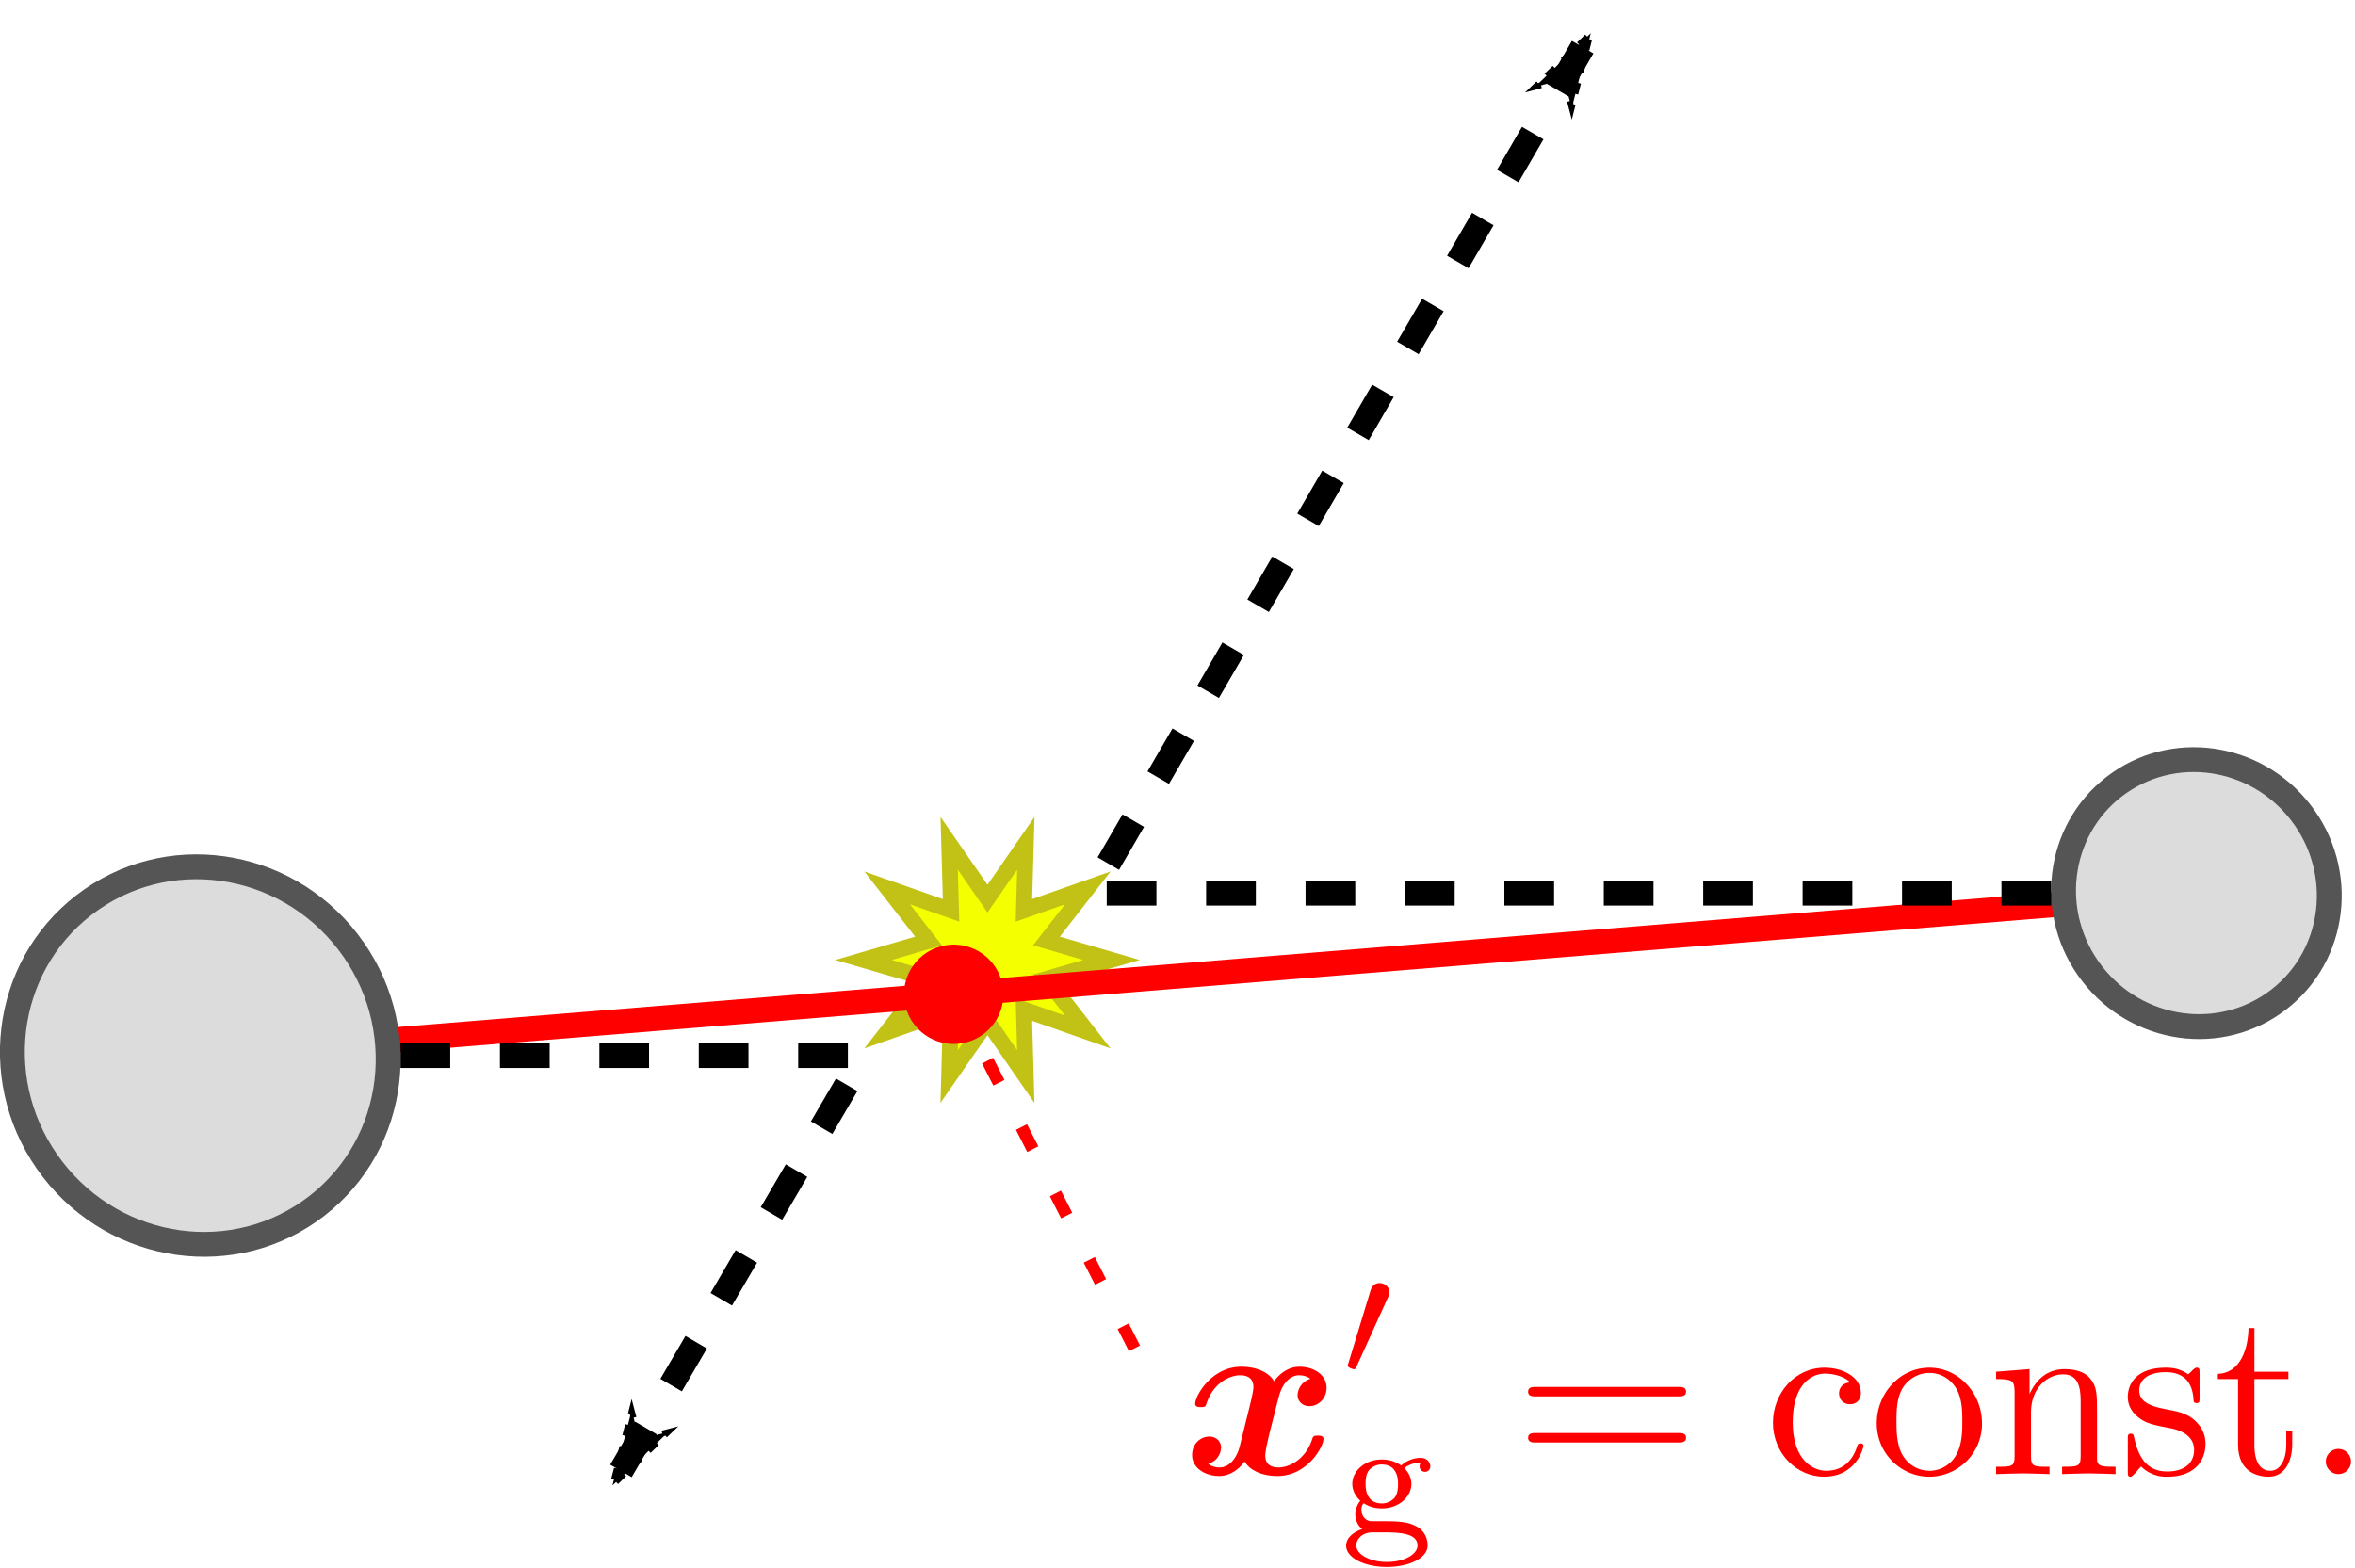 <svg width="189.448" height="126.202" viewBox="0 0 50.125 33.391" xml:space="preserve" xmlns:xlink="http://www.w3.org/1999/xlink" xmlns="http://www.w3.org/2000/svg">
<defs>
<path id="c" d="M6.408-4.794a.893.893 0 0 0-.646.825c0 .263.204.55.598.55.419 0 .86-.347.86-.933 0-.633-.633-1.052-1.362-1.052-.681 0-1.124.514-1.28.73-.298-.503-.968-.73-1.649-.73-1.506 0-2.32 1.47-2.32 1.865 0 .168.18.168.288.168.143 0 .227 0 .275-.156.346-1.088 1.207-1.446 1.697-1.446.455 0 .67.215.67.597 0 .228-.168.885-.275 1.315l-.407 1.638c-.179.73-.61 1.088-1.016 1.088-.06 0-.335 0-.574-.18a.893.893 0 0 0 .646-.824c0-.263-.203-.55-.598-.55-.418 0-.86.347-.86.933 0 .633.633 1.052 1.362 1.052.682 0 1.124-.514 1.28-.73.298.502.968.73 1.65.73 1.506 0 2.318-1.47 2.318-1.865 0-.168-.179-.168-.286-.168-.144 0-.228 0-.275.156C6.157-.693 5.296-.335 4.806-.335c-.454 0-.67-.215-.67-.598 0-.25.156-.884.263-1.327.084-.31.36-1.434.419-1.625.18-.718.598-1.088 1.016-1.088.06 0 .335 0 .574.179z"/>
<path id="l" d="M2.295-.634a.638.638 0 0 0-.633-.633.638.638 0 0 0-.634.633c0 .347.287.634.634.634a.638.638 0 0 0 .633-.634Z"/>
<path id="e" d="M1.205-1.49c.126.076.427.26.912.26.862 0 1.49-.578 1.49-1.23 0-.327-.15-.586-.352-.804.377-.268.703-.276.846-.276-.034.034-.076.067-.076.2a.26.26 0 0 0 .268.269.265.265 0 0 0 .268-.276c0-.193-.16-.427-.494-.427-.125 0-.577.025-.97.385a1.672 1.672 0 0 0-.971-.302c-.862 0-1.49.578-1.49 1.23 0 .327.167.628.402.846a1.136 1.136 0 0 0-.251.678c0 .109.025.502.351.745C.762-.067.326.209.326.644c0 .611.92 1.072 2.05 1.072 1.063 0 2.051-.419 2.051-1.088 0-.251-.1-.703-.56-.954-.494-.26-.988-.26-1.8-.26-.184 0-.485 0-.552-.008-.268-.059-.419-.31-.419-.552 0-.21.059-.277.11-.344zm.92.009c-.82 0-.82-.804-.82-.98 0-.133 0-.468.168-.686a.84.84 0 0 1 .644-.293c.82 0 .82.804.82.98 0 .134 0 .468-.167.686a.84.84 0 0 1-.644.293zm0 1.456c.745 0 1.792 0 1.792.661 0 .444-.662.829-1.54.829-.879 0-1.54-.394-1.54-.829 0-.293.268-.653.803-.661z"/>
<path id="d" d="M2.427-3.95a.583.583 0 0 0 .075-.268c0-.26-.234-.46-.494-.46-.318 0-.418.26-.46.393L.444-.66a1.192 1.192 0 0 0-.042.134c0 .1.26.184.326.184.059 0 .067-.017.126-.142z"/>
<path id="f" d="M8.213-3.91c.18 0 .407 0 .407-.238 0-.24-.227-.24-.395-.24H1.064c-.167 0-.395 0-.395.24 0 .239.228.239.407.239zm.012 2.32c.168 0 .395 0 .395-.24 0-.238-.227-.238-.407-.238H1.076c-.18 0-.407 0-.407.239s.228.239.395.239z"/>
<path id="g" d="M1.399-2.606c0-1.949.98-2.451 1.614-2.451.107 0 .86.012 1.279.442-.49.036-.562.395-.562.55 0 .311.215.55.55.55.31 0 .55-.203.55-.562 0-.813-.909-1.279-1.83-1.279-1.494 0-2.594 1.291-2.594 2.774 0 1.53 1.184 2.714 2.57 2.714 1.603 0 1.985-1.435 1.985-1.555 0-.12-.12-.12-.155-.12-.108 0-.132.049-.155.12C4.304-.31 3.527-.167 3.084-.167c-.633 0-1.685-.514-1.685-2.44z"/>
<path id="i" d="M1.315-4.113v3.204c0 .538-.131.538-.932.538V0C.8-.012 1.41-.036 1.733-.036c.311 0 .933.024 1.34.036v-.37c-.802 0-.933 0-.933-.539v-2.2c0-1.243.849-1.912 1.614-1.912.753 0 .885.645.885 1.327V-.91c0 .538-.132.538-.933.538V0c.419-.012 1.028-.036 1.351-.036.31 0 .933.024 1.339.036v-.37c-.622 0-.92 0-.932-.36v-2.283c0-1.028 0-1.398-.371-1.829-.167-.203-.562-.442-1.255-.442-.873 0-1.435.514-1.77 1.255v-1.255l-1.685.131v.37c.836 0 .932.085.932.67z"/>
<path id="h" d="M5.63-2.558c0-1.53-1.195-2.798-2.641-2.798-1.495 0-2.654 1.303-2.654 2.798 0 1.542 1.243 2.69 2.642 2.69a2.664 2.664 0 0 0 2.654-2.69zM2.99-.168c-.514 0-1.04-.25-1.363-.8-.299-.526-.299-1.256-.299-1.686 0-.466 0-1.112.287-1.638.323-.55.885-.8 1.363-.8.526 0 1.04.262 1.35.776.312.514.312 1.208.312 1.662 0 .43 0 1.076-.263 1.602a1.542 1.542 0 0 1-1.387.885z"/>
<path id="j" d="M2.487-2.32c.263.049 1.243.24 1.243 1.1 0 .61-.418 1.088-1.35 1.088C1.374-.132.943-.813.716-1.829.681-1.985.67-2.032.55-2.032c-.155 0-.155.083-.155.298v1.579c0 .203 0 .287.131.287.06 0 .072-.012.299-.24.024-.024.024-.047.239-.275a1.786 1.786 0 0 0 1.315.515c1.375 0 1.925-.801 1.925-1.662 0-.634-.359-.993-.502-1.136-.395-.383-.861-.478-1.363-.574-.67-.131-1.47-.287-1.47-.98 0-.419.31-.909 1.338-.909 1.315 0 1.375 1.076 1.4 1.447.011.107.119.107.143.107.155 0 .155-.06.155-.287v-1.207c0-.203 0-.287-.132-.287-.06 0-.083 0-.239.144a1.54 1.54 0 0 1-.203.19c-.454-.334-.944-.334-1.124-.334-1.458 0-1.912.801-1.912 1.47 0 .419.19.754.514 1.017.382.31.717.382 1.578.55z"/>
<path id="k" d="M2.068-4.782h1.71v-.37h-1.71v-2.2H1.77c-.012.98-.37 2.26-1.542 2.307v.263h1.016v3.3c0 1.47 1.112 1.614 1.543 1.614.848 0 1.183-.85 1.183-1.614v-.682H3.67v.658c0 .884-.358 1.339-.8 1.339-.802 0-.802-1.088-.802-1.292z"/>
<marker id="a" overflow="visible" orient="auto">
<path d="m-4 0-2 2 7-2-7-2Z" fill-rule="evenodd" stroke="#000" stroke-width=".4pt"/>
</marker>
<marker id="b" overflow="visible" orient="auto">
<path d="m-4 0-2 2 7-2-7-2Z" fill-rule="evenodd" stroke="#000" stroke-width=".4pt"/>
</marker>
</defs>
<g transform="translate(-360.035 -225.042)">
<path d="m378.414 245.48 1.384-.404-.88-1.13 1.36.478-.04-1.427.815 1.177.816-1.177-.04 1.427 1.36-.479-.881 1.131 1.384.404-1.384.403.88 1.131-1.36-.478.04 1.426-.815-1.177-.816 1.177.04-1.426-1.36.478.881-1.131z" color="#000" fill="#f4ff00" stroke="#c2c216" stroke-miterlimit="5" stroke-width=".337" style="isolation:auto;mix-blend-mode:normal;shape-rendering:auto"/>
<path d="m364.297 247.516 42.488-3.458" color="#000" fill="none" stroke="red" style="isolation:auto;mix-blend-mode:normal;stroke-width:.529;shape-rendering:auto"/>
<ellipse transform="rotate(-37.672) skewX(.01)" cx="172.749" cy="441.779" rx="2.806" ry="2.864" color="#000" fill="#dcdcdc" stroke="#555" style="isolation:auto;mix-blend-mode:normal;stroke-width:.529;shape-rendering:auto"/>
<ellipse transform="rotate(-37.672) skewX(.01)" cx="137.01" cy="418.551" rx="3.968" ry="4.05" color="#000" fill="#dcdcdc" stroke="#555" style="isolation:auto;mix-blend-mode:normal;stroke-width:.529;shape-rendering:auto"/>
<path d="M368.56 247.516h9.86l-5.235 8.956" color="#000" fill="none" marker-end="url(#a)" stroke="#000" stroke-dasharray="1.058, 1.058" style="isolation:auto;mix-blend-mode:normal;stroke-width:.529;marker-end:url(#a);shape-rendering:auto"/>
<path d="M403.693 244.057H383.26l10.52-18.113" color="#000" fill="none" marker-end="url(#b)" stroke="#000" stroke-dasharray="1.058, 1.058" style="isolation:auto;mix-blend-mode:normal;stroke-width:.529;marker-end:url(#b);shape-rendering:auto"/>
<g fill="red" stroke-linejoin="round" stroke-miterlimit="100000" stroke-width=".516" transform="matrix(.423 0 0 .423 302.447 219.092)">
<use x="195.672" y="88.26" width="100%" height="100%" xlink:href="#c"/>
<use x="203.551" y="83.324" width="100%" height="100%" xlink:href="#d"/>
<use x="203.551" y="91.216" width="100%" height="100%" xlink:href="#e"/>
<use x="212.363" y="88.26" width="100%" height="100%" xlink:href="#f"/>
<use x="224.948" y="88.26" width="100%" height="100%" xlink:href="#g"/>
<use x="230.241" y="88.26" width="100%" height="100%" xlink:href="#h"/>
<use x="236.197" y="88.26" width="100%" height="100%" xlink:href="#i"/>
<use x="242.814" y="88.26" width="100%" height="100%" xlink:href="#j"/>
<use x="247.512" y="88.26" width="100%" height="100%" xlink:href="#k"/>
<use x="252.144" y="88.26" width="100%" height="100%" xlink:href="#l"/>
</g>
<path d="m380.334 246.21 4.15 8.131" color="#000" fill="none" stroke="red" stroke-dasharray="0.529, 1.058" style="stroke-width:.265"/>
<circle transform="rotate(-26.402)" cx="231.182" cy="389.652" r="1.058" color="#000" fill="red"/>
</g>
</svg>
